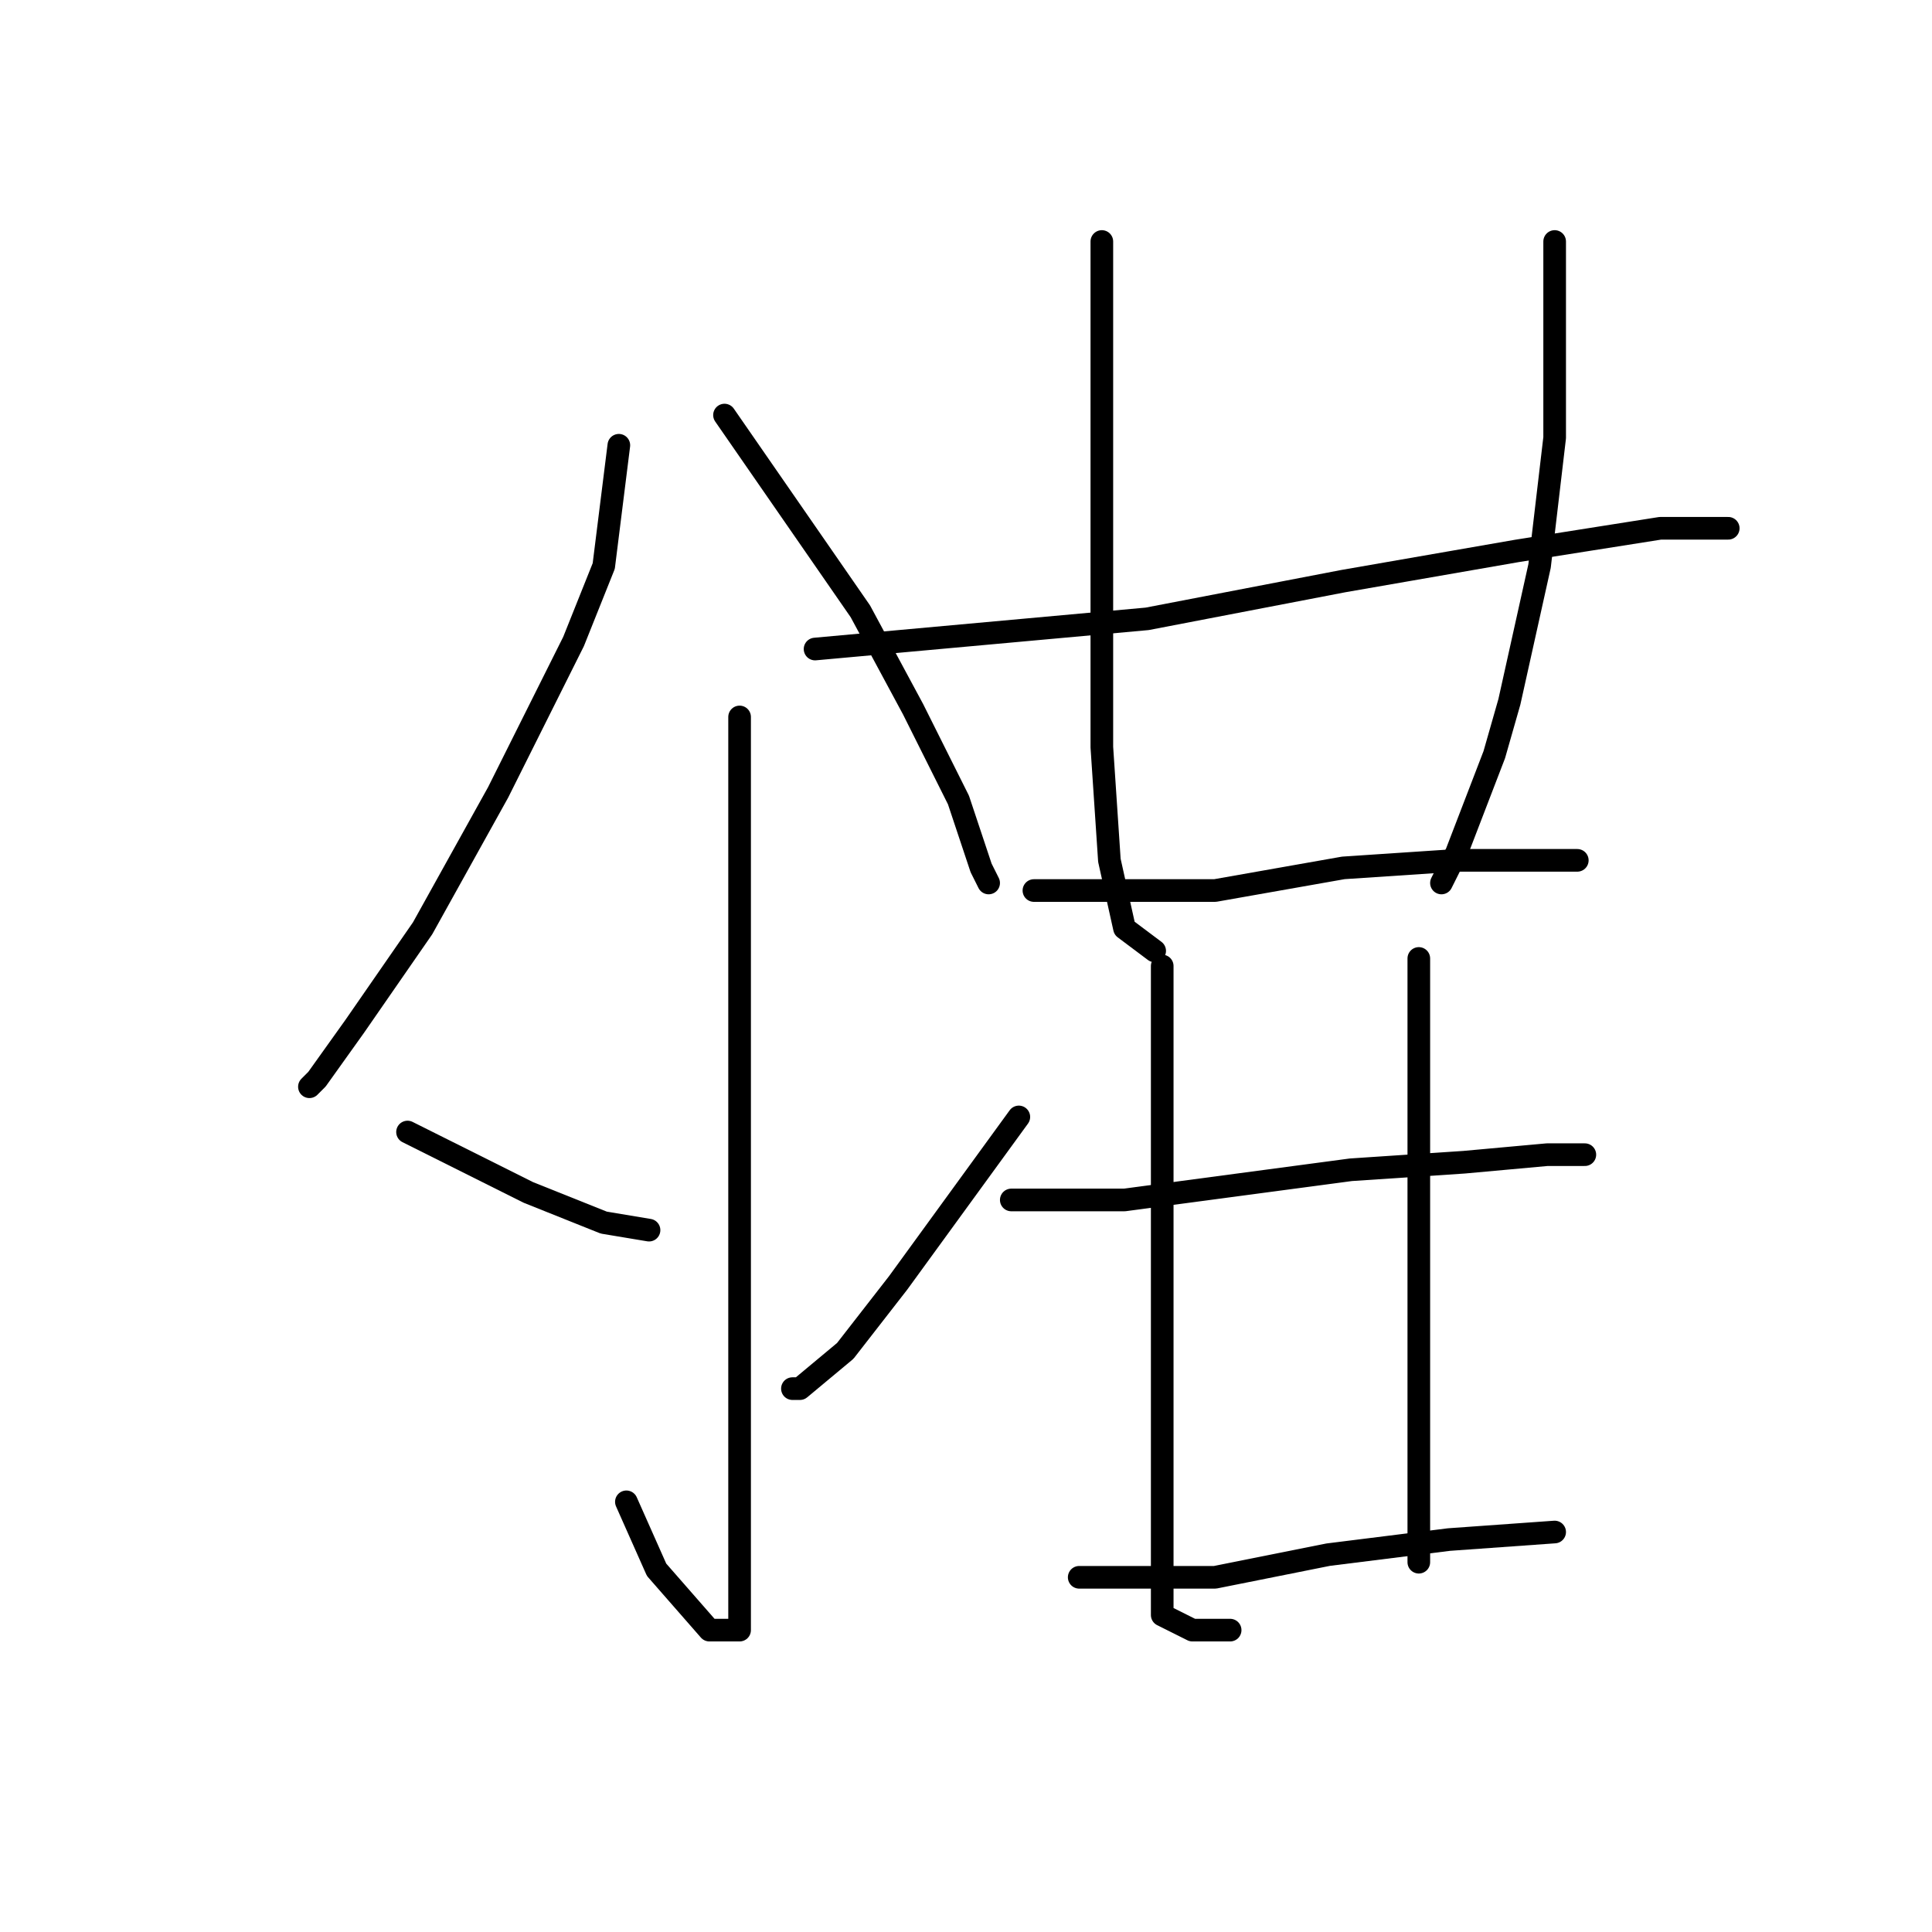 <?xml version="1.0" standalone="no"?>
    <svg width="256" height="256" xmlns="http://www.w3.org/2000/svg" version="1.1">
    <polyline stroke="black" stroke-width="3" stroke-linecap="round" fill="transparent" stroke-linejoin="round" points="82 59 81 67 80 75 76 85 66 105 56 123 47 136 42 143 41 144 41 144 " />
        <polyline stroke="black" stroke-width="3" stroke-linecap="round" fill="transparent" stroke-linejoin="round" points="96 55 105 68 114 81 121 94 127 106 130 115 131 117 131 117 " />
        <polyline stroke="black" stroke-width="3" stroke-linecap="round" fill="transparent" stroke-linejoin="round" points="98 95 98 106 98 117 98 144 98 177 98 198 98 211 98 216 94 216 87 208 83 199 83 199 " />
        <polyline stroke="black" stroke-width="3" stroke-linecap="round" fill="transparent" stroke-linejoin="round" points="54 150 62 154 70 158 80 162 86 163 86 163 " />
        <polyline stroke="black" stroke-width="3" stroke-linecap="round" fill="transparent" stroke-linejoin="round" points="135 148 127 159 119 170 112 179 106 184 105 184 105 184 " />
        <polyline stroke="black" stroke-width="3" stroke-linecap="round" fill="transparent" stroke-linejoin="round" points="146 32 146 51 146 70 146 89 146 99 147 114 149 123 153 126 153 126 " />
        <polyline stroke="black" stroke-width="3" stroke-linecap="round" fill="transparent" stroke-linejoin="round" points="206 32 206 45 206 58 204 75 200 93 198 100 193 113 191 117 191 117 " />
        <polyline stroke="black" stroke-width="3" stroke-linecap="round" fill="transparent" stroke-linejoin="round" points="108 86 130 84 152 82 178 77 201 73 220 70 228 70 229 70 229 70 " />
        <polyline stroke="black" stroke-width="3" stroke-linecap="round" fill="transparent" stroke-linejoin="round" points="137 118 149 118 161 118 178 115 193 114 203 114 209 114 209 114 " />
        <polyline stroke="black" stroke-width="3" stroke-linecap="round" fill="transparent" stroke-linejoin="round" points="134 159 139 159 144 159 149 159 164 157 179 155 194 154 205 153 210 153 210 153 " />
        <polyline stroke="black" stroke-width="3" stroke-linecap="round" fill="transparent" stroke-linejoin="round" points="154 128 154 144 154 160 154 179 154 196 154 208 154 214 158 216 163 216 163 216 " />
        <polyline stroke="black" stroke-width="3" stroke-linecap="round" fill="transparent" stroke-linejoin="round" points="188 127 188 139 188 151 188 166 188 182 188 196 188 207 188 207 " />
        <polyline stroke="black" stroke-width="3" stroke-linecap="round" fill="transparent" stroke-linejoin="round" points="143 209 152 209 161 209 176 206 192 204 206 203 206 203 " />
        </svg>